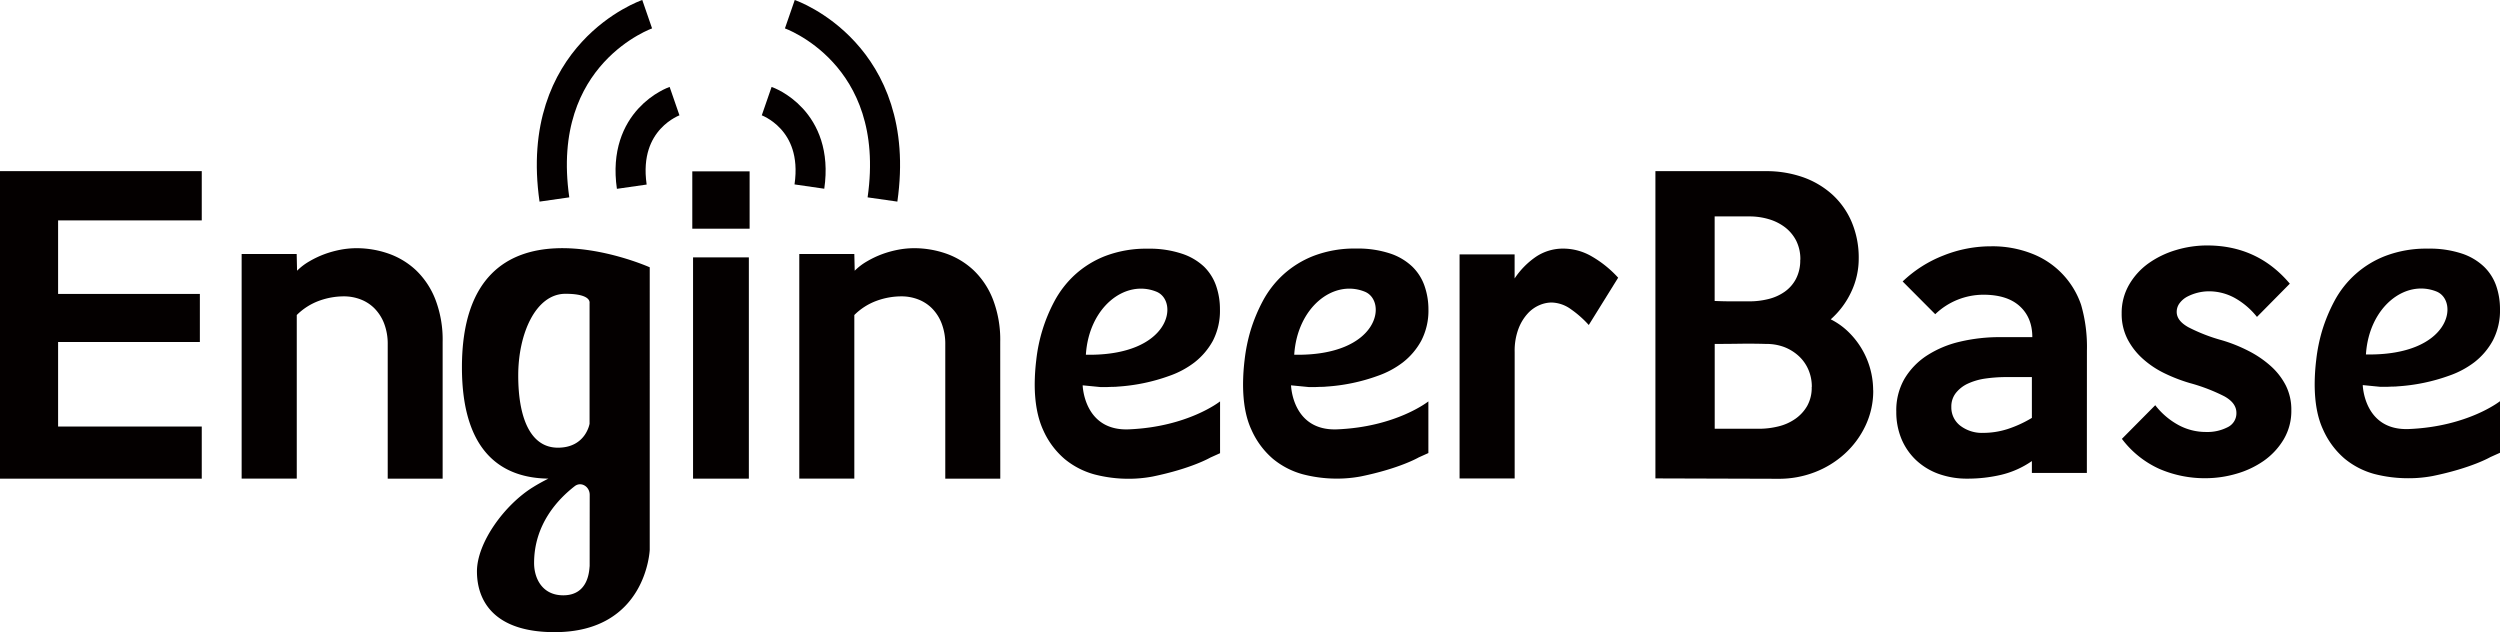 <svg xmlns="http://www.w3.org/2000/svg" viewBox="0 0 857.58 216.89"><defs><style>.cls-1{fill:#040000;}.cls-2{fill:none;stroke:#040000;stroke-miterlimit:10;stroke-width:10.31px;}</style></defs><g id="レイヤー_2" data-name="レイヤー 2"><g id="レイヤー_1-2" data-name="レイヤー 1"><path class="cls-1" d="M69.21,164.19H0V58.71H69.21V75.6H19.93v25.22H68.56v16.5H19.93v29H69.21Z"/><path class="cls-1" d="M151.84,164.19H133v-46a19.59,19.59,0,0,0-1.25-7.27,15.07,15.07,0,0,0-3.36-5.2,13.55,13.55,0,0,0-4.81-3.06,15.88,15.88,0,0,0-5.59-1,24.9,24.9,0,0,0-8.56,1.53,21.17,21.17,0,0,0-7.63,4.87v56.12H82.89V87.13h18.88l.13,5.74a20,20,0,0,1,4.19-3.2,32.76,32.76,0,0,1,5.18-2.47,34.87,34.87,0,0,1,5.51-1.53,29.71,29.71,0,0,1,5.44-.53A33.24,33.24,0,0,1,133.29,87a26.71,26.71,0,0,1,9.44,5.73,27.88,27.88,0,0,1,6.62,10,38.53,38.53,0,0,1,2.49,14.54Z"/><path class="cls-1" d="M257.14,78.45H237.48V58.78h19.66Zm-.26,85.74H237.74V88.29h19.14Z"/><path class="cls-1" d="M343.13,164.19H324.26v-46a19.39,19.39,0,0,0-1.26-7.27,14.91,14.91,0,0,0-3.35-5.2,13.55,13.55,0,0,0-4.81-3.06,15.84,15.84,0,0,0-5.59-1,24.9,24.9,0,0,0-8.56,1.53,21.17,21.17,0,0,0-7.63,4.87v56.12H274.18V87.13h18.88l.13,5.74a20,20,0,0,1,4.19-3.2,32.76,32.76,0,0,1,5.18-2.47,34.87,34.87,0,0,1,5.51-1.53,29.62,29.62,0,0,1,5.44-.53A33.2,33.2,0,0,1,324.58,87,26.71,26.71,0,0,1,334,92.73a27.75,27.75,0,0,1,6.62,10,38.53,38.53,0,0,1,2.49,14.54Z"/><path class="cls-1" d="M555.08,95.26,545,111.49a35.42,35.42,0,0,0-6.09-5.39,11.75,11.75,0,0,0-6.75-2.33,10.76,10.76,0,0,0-4,.87,11.58,11.58,0,0,0-4.06,2.86,16.22,16.22,0,0,0-3.21,5.26,21.5,21.5,0,0,0-1.31,8v43.38H500.68V87.27h18.88v8.25a27.28,27.28,0,0,1,7.53-7.58,16.68,16.68,0,0,1,9.24-2.66A19.48,19.48,0,0,1,546.1,88,37.61,37.61,0,0,1,555.08,95.26Z"/><path class="cls-1" d="M642.58,133.9a27.79,27.79,0,0,1-2.69,12.18,30.59,30.59,0,0,1-7.14,9.62A32.6,32.6,0,0,1,622.46,162a34,34,0,0,1-12.26,2.24l-42.34-.13V58.71h37.75a38,38,0,0,1,12.65,2,29.78,29.78,0,0,1,10.16,5.92,27,27,0,0,1,6.75,9.49,31.25,31.25,0,0,1,2.43,12.57A26.59,26.59,0,0,1,635,100.19a28.8,28.8,0,0,1-7,9.35,24.19,24.19,0,0,1,6.09,4.34,28,28,0,0,1,8.46,20Zm-25-44.77a14.11,14.11,0,0,0-1.44-6.59,13.72,13.72,0,0,0-3.87-4.61,17,17,0,0,0-5.57-2.76,22.94,22.94,0,0,0-6.55-.93H588.18v29q3.27.14,5.9.13h6a26.59,26.59,0,0,0,6.55-.79,16.54,16.54,0,0,0,5.57-2.5,12.49,12.49,0,0,0,3.87-4.41A13.71,13.71,0,0,0,617.54,89.13Zm3.93,43.59a14.56,14.56,0,0,0-1.24-6.06,13.64,13.64,0,0,0-3.41-4.68,15.78,15.78,0,0,0-5-3,17.33,17.33,0,0,0-6.1-1c-3-.09-5.89-.11-8.78-.07s-5.81.07-8.78.07v29.1h15.2a27.75,27.75,0,0,0,6.56-.79,17.11,17.11,0,0,0,5.83-2.57,13.7,13.7,0,0,0,4.13-4.47A12.75,12.75,0,0,0,621.47,132.72Z"/><path class="cls-1" d="M715.86,162.22H697v-4.06a31.25,31.25,0,0,1-10.55,4.72A50.18,50.18,0,0,1,675,164.19a28.74,28.74,0,0,1-10-1.64,22.33,22.33,0,0,1-7.74-4.72,21.38,21.38,0,0,1-5-7.27,23.91,23.91,0,0,1-1.77-9.31A21.68,21.68,0,0,1,653.26,130a24.48,24.48,0,0,1,7.67-8,35.71,35.71,0,0,1,11.34-4.78,59.1,59.1,0,0,1,14-1.57h10.88q0-6.69-4.32-10.62t-12.46-3.93a23.89,23.89,0,0,0-16.52,6.68L652.67,96.55a42.6,42.6,0,0,1,14-8.91A43.86,43.86,0,0,1,683,84.49,37,37,0,0,1,697,87a28.72,28.72,0,0,1,16.88,17.56,51.71,51.71,0,0,1,2,15.73ZM697,143.35v-14h-8.65a51.1,51.1,0,0,0-7.41.52,21.62,21.62,0,0,0-6,1.77,11.28,11.28,0,0,0-4.06,3.22,7.49,7.49,0,0,0-1.51,4.72A7.89,7.89,0,0,0,672.4,146a12.23,12.23,0,0,0,7.93,2.49,27.49,27.49,0,0,0,8.33-1.31A40.06,40.06,0,0,0,697,143.35Z"/><path class="cls-1" d="M786,140.73a19.11,19.11,0,0,1-2.63,10,24,24,0,0,1-6.83,7.35,31.55,31.55,0,0,1-9.46,4.45,37.78,37.78,0,0,1-10.38,1.51,39.17,39.17,0,0,1-16-3.21,33.16,33.16,0,0,1-12.82-10.29L739.32,139a25.38,25.38,0,0,0,7.87,6.75,19.68,19.68,0,0,0,9.57,2.43,15.09,15.09,0,0,0,7.4-1.64,5.29,5.29,0,0,0,3-4.92q0-3.4-4.19-5.7a62.12,62.12,0,0,0-11.8-4.52,56,56,0,0,1-8.65-3.34,32,32,0,0,1-7.48-5,23.63,23.63,0,0,1-5.24-6.74,18.91,18.91,0,0,1-2-8.79,19.28,19.28,0,0,1,2.57-9.9,23.4,23.4,0,0,1,6.7-7.34,31.93,31.93,0,0,1,9.39-4.52,36.9,36.9,0,0,1,10.64-1.57q17.34,0,28.38,13.11l-11.27,11.4a26,26,0,0,0-7.47-6.42,18.35,18.35,0,0,0-9.18-2.36,16.32,16.32,0,0,0-7.14,1.77,7.85,7.85,0,0,0-2.69,2.23,4.93,4.93,0,0,0-1.05,3.08c0,2,1.33,3.75,4,5.24a59.16,59.16,0,0,0,11.47,4.46,52.38,52.38,0,0,1,9.17,3.67,35.48,35.48,0,0,1,7.61,5.18,23,23,0,0,1,5.18,6.68A18.48,18.48,0,0,1,786,140.73Z"/><path class="cls-1" d="M158.46,126c0,29.89,14.43,38,29.65,38.18-1.72.88-3.52,1.84-5.29,2.95-9.72,6-19.21,19-19.21,28.89s5.66,20.83,26.64,20.83c31.55,0,32.63-28.25,32.63-28.25V91.69S158.46,62.89,158.46,126Zm19.31,2.78c0-14.32,6-28,16.2-28,7.22,0,8.19,2,8.27,2.84a1.12,1.12,0,0,1,0,.35v41.39s-1.32,8.21-10.86,8.21S177.77,143.13,177.77,128.82Zm24.5,65.43c-.16.75,0,10-9.06,10-7.27,0-10-5.9-10-11.07,0-13.38,8.3-22,13.95-26.38,2.17-1.66,5.13.12,5.13,3Z"/><path class="cls-1" d="M387.24,147.28c-15.46.64-15.85-15.1-15.85-15.1l6.05.59c.68,0,1.48,0,2.42,0l1.7-.07c.61,0,1.21,0,1.86-.08a63.77,63.77,0,0,0,17.74-3.7,30.82,30.82,0,0,0,8.58-4.6,24.07,24.07,0,0,0,6.32-7.43,22.41,22.41,0,0,0,2.42-10.77A24.42,24.42,0,0,0,417.15,98,17.06,17.06,0,0,0,413,91.45,20.26,20.26,0,0,0,405.35,87a35.08,35.08,0,0,0-11.53-1.69,39.37,39.37,0,0,0-14.68,2.51,33.41,33.41,0,0,0-10.47,6.49,34.18,34.18,0,0,0-7,9.08,55.59,55.59,0,0,0-6.2,20.13,71.85,71.85,0,0,0-.53,8.3c0,6.29,1,11.52,2.88,15.65a27.82,27.82,0,0,0,7.41,10,27.33,27.33,0,0,0,10.21,5.27,46,46,0,0,0,11.46,1.49,44.44,44.44,0,0,0,8.43-.75c13.43-2.75,19.86-6.52,19.86-6.52l3.33-1.5V137.69S407.53,146.44,387.24,147.28Zm9.45-47.22c7.83,3.18,5.07,22.14-24.2,21.63C373.51,105.41,385.91,95.7,396.69,100.06Z"/><path class="cls-1" d="M458.72,147.28c-15.47.64-15.85-15.1-15.85-15.1l6.05.59c.68,0,1.47,0,2.42,0l1.7-.07c.6,0,1.21,0,1.85-.08a63.58,63.58,0,0,0,17.74-3.7,30.88,30.88,0,0,0,8.59-4.6,23.9,23.9,0,0,0,6.31-7.43A22.41,22.41,0,0,0,490,106.08,24.42,24.42,0,0,0,488.63,98a17,17,0,0,0-4.2-6.57,20.22,20.22,0,0,0-7.6-4.48,35.14,35.14,0,0,0-11.54-1.69,39.31,39.31,0,0,0-14.67,2.51,33.57,33.57,0,0,0-10.48,6.49,33.94,33.94,0,0,0-7,9.08,56.52,56.52,0,0,0-4.2,10.19,58.36,58.36,0,0,0-2,9.94,71.85,71.85,0,0,0-.53,8.3c0,6.29.94,11.52,2.87,15.65a28.05,28.05,0,0,0,7.41,10,27.41,27.41,0,0,0,10.21,5.27,46,46,0,0,0,11.46,1.49,44.47,44.47,0,0,0,8.44-.75c13.42-2.75,19.85-6.52,19.85-6.52l3.33-1.5V137.69S479,146.44,458.72,147.28Zm9.45-47.22c7.83,3.18,5.07,22.14-24.21,21.63C445,105.41,457.39,95.7,468.17,100.06Z"/><path class="cls-1" d="M826.35,147.17c-15.46.64-15.85-15.07-15.85-15.07l6,.59c.68,0,1.47,0,2.42,0l1.7-.08c.61,0,1.21,0,1.85-.08a64,64,0,0,0,17.74-3.69,31,31,0,0,0,8.59-4.59,23.86,23.86,0,0,0,6.31-7.42A22.3,22.3,0,0,0,857.58,106,24.36,24.36,0,0,0,856.26,98a16.89,16.89,0,0,0-4.2-6.55,20.22,20.22,0,0,0-7.6-4.48,35.16,35.16,0,0,0-11.54-1.68,39.31,39.31,0,0,0-14.67,2.51,33.38,33.38,0,0,0-17.51,15.54,56.35,56.35,0,0,0-4.2,10.17,58.06,58.06,0,0,0-2,9.93,71.28,71.28,0,0,0-.53,8.28c0,6.28.94,11.5,2.87,15.62a28,28,0,0,0,7.41,10,27.21,27.21,0,0,0,10.22,5.26A46,46,0,0,0,826,164.05a44.44,44.44,0,0,0,8.43-.75c13.43-2.74,19.86-6.51,19.86-6.51l3.32-1.49V137.6S846.64,146.33,826.35,147.17ZM835.8,100c7.83,3.18,5.07,22.1-24.21,21.59C812.62,105.37,825,95.68,835.8,100Z"/><path class="cls-2" d="M263,34.69S281,40.91,277.65,64"/><path class="cls-2" d="M270.94,4.87s38.93,13.47,31.78,63.56"/><path class="cls-2" d="M231.39,34.69s-18,6.22-14.67,29.35"/><path class="cls-2" d="M222,4.87S183,18.34,190.18,68.43"/></g></g></svg>